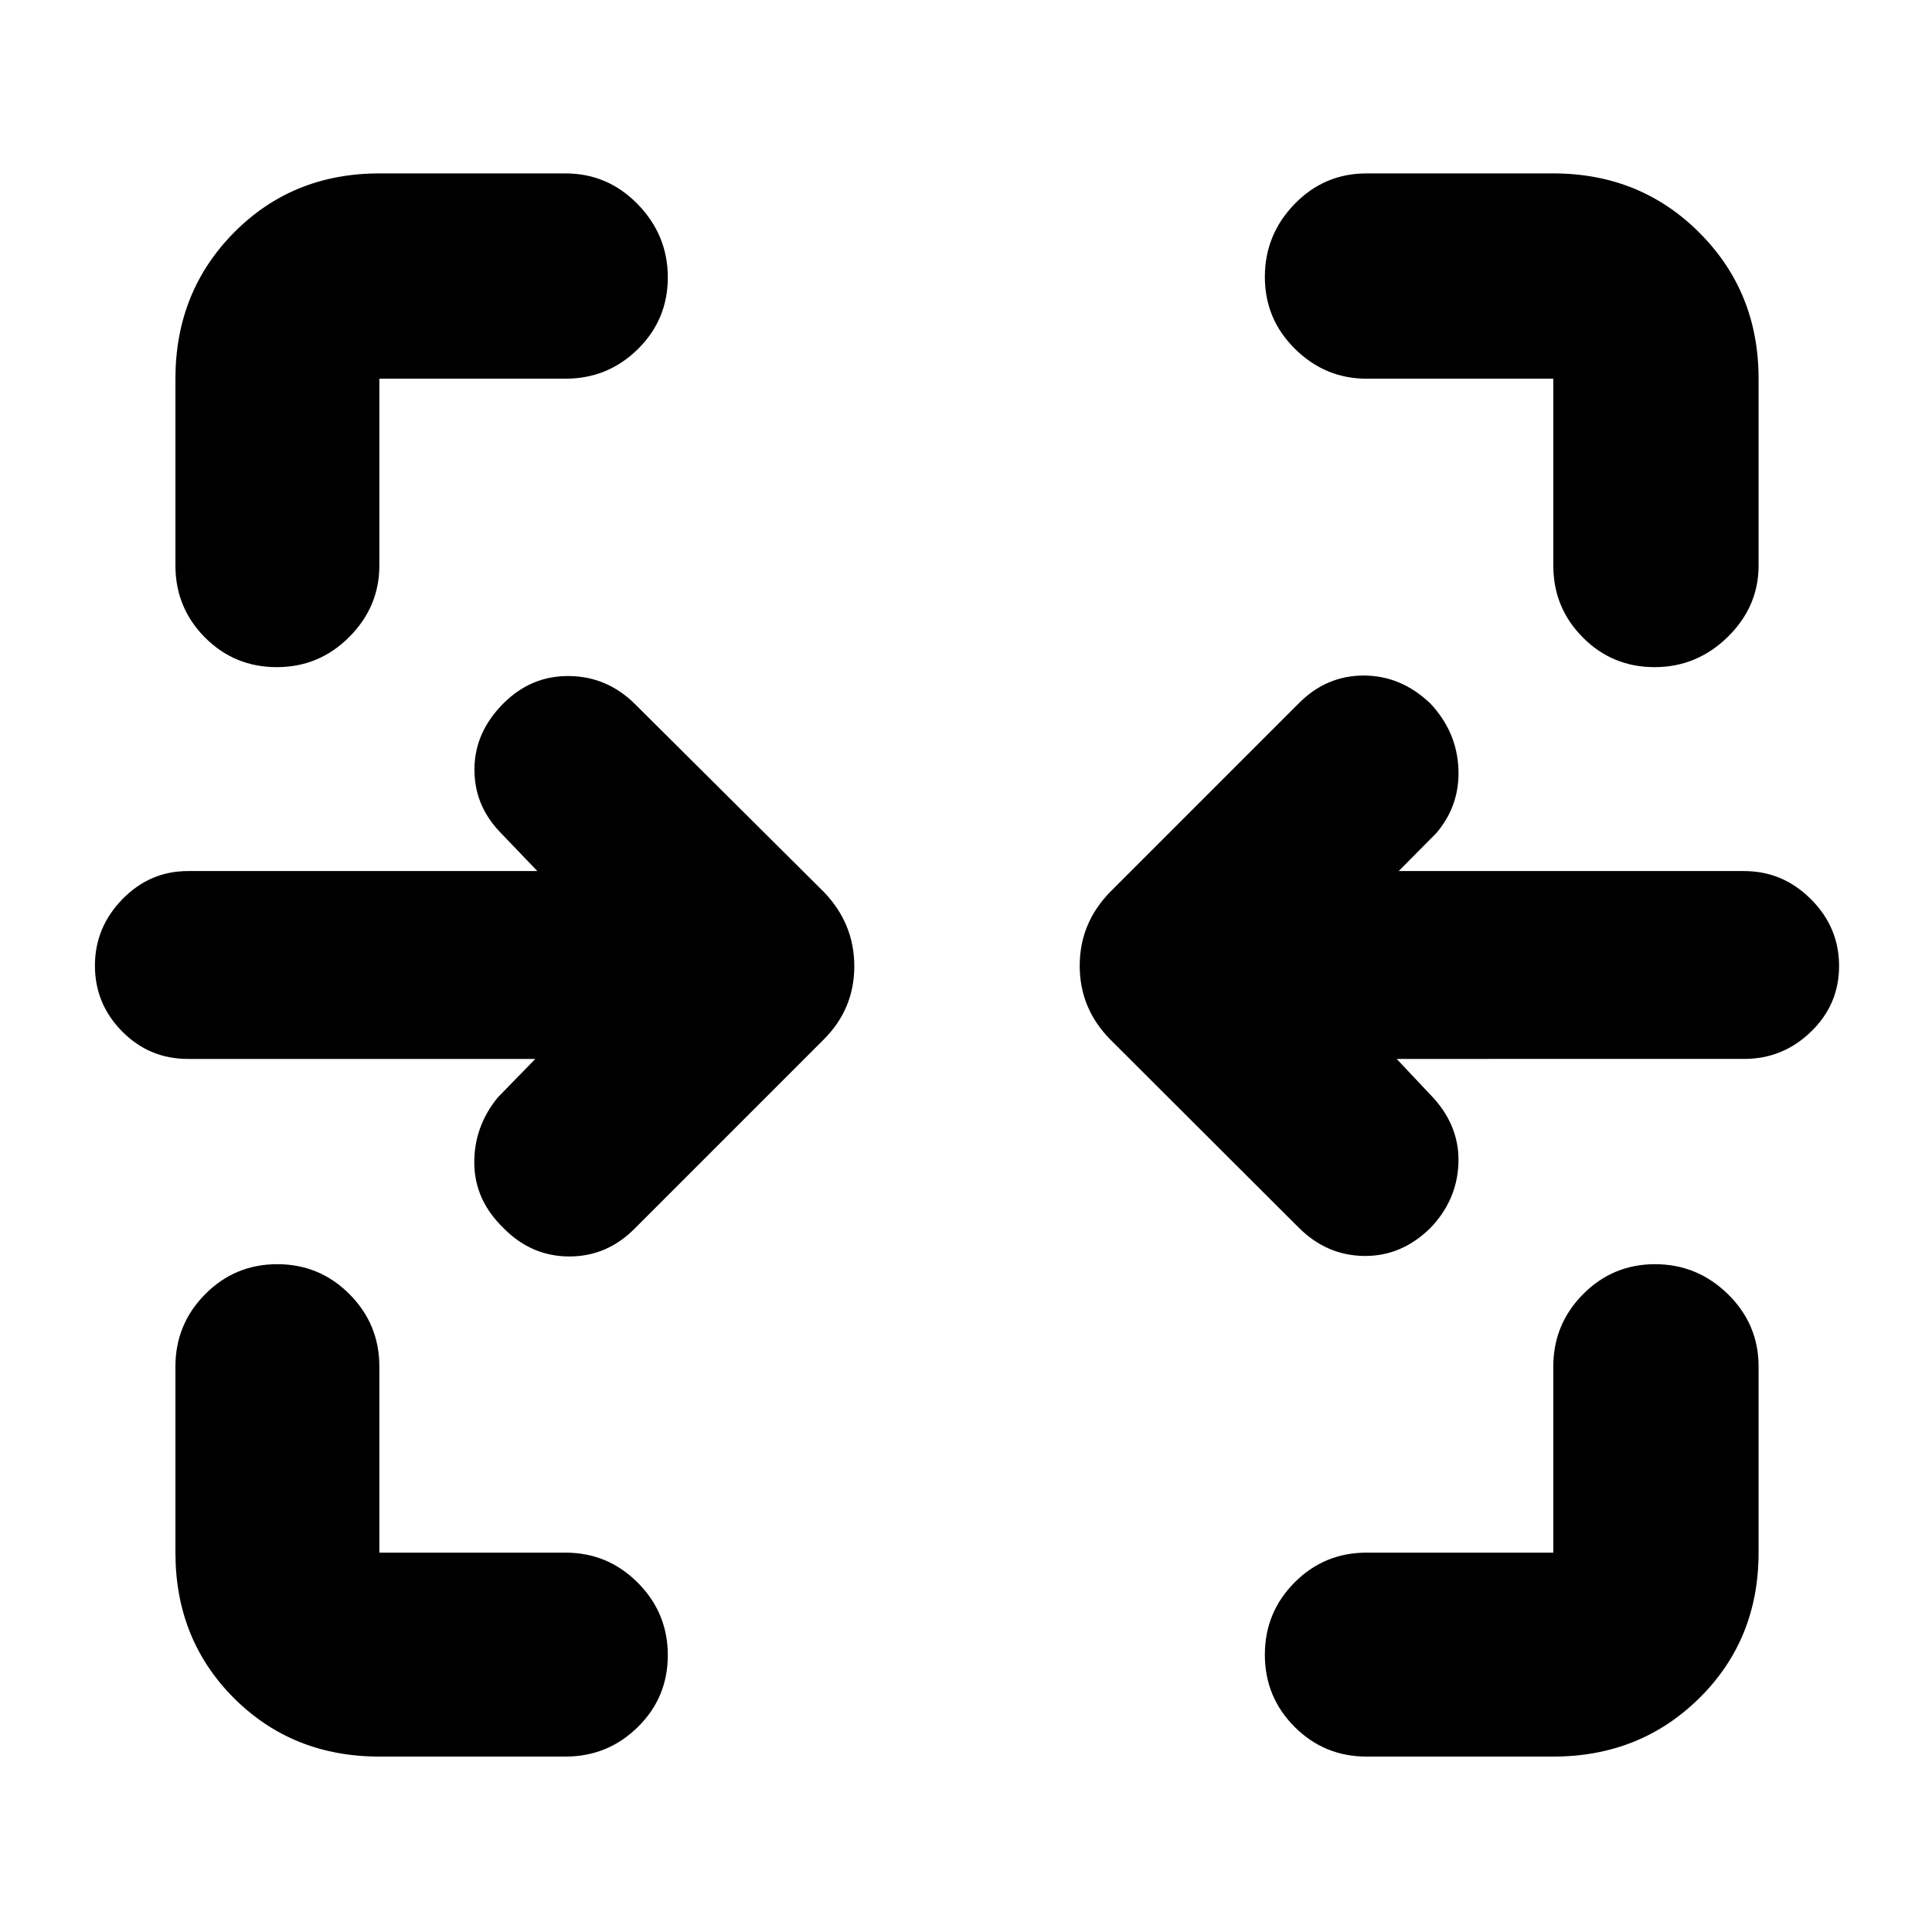 <svg xmlns="http://www.w3.org/2000/svg" height="40" viewBox="0 -960 960 960" width="40"><path d="M137.55-628.5q-21.05 0-35.72-14.75Q87.17-658 87.17-679v-92.83q0-43.14 29.06-72.57 29.07-29.43 72.27-29.43H281q21 0 35.92 15.34 14.91 15.34 14.91 36.33t-14.91 35.66Q302-771.83 281-771.83h-92.5V-679q0 20.5-14.95 35.5t-36 15Zm684.61 0q-20.99 0-35.66-14.75Q771.83-658 771.83-679v-92.83H679q-20.5 0-35.5-14.79-15-14.78-15-35.77 0-20.99 14.75-36.22Q658-873.83 679-873.83h92.83q43.14 0 72.57 29.43 29.43 29.43 29.43 72.57V-679q0 20.5-15.34 35.5t-36.33 15ZM645.33-350l-93.66-93.5q-15.17-15.41-15.17-36.62 0-21.21 15.17-36.71l93.66-93.67q13.7-13.83 32.27-13.83 18.57 0 33.07 13.83 13.16 13.94 14 32.31.83 18.36-11 32.19L695-527.17h171.67q19.2 0 33.18 13.98t13.98 33.17q0 19.19-13.98 32.69-13.98 13.5-33.18 13.5H694L712.67-414q12.83 14.5 12 32.53-.84 18.03-13.9 31.64-14.39 14.16-33 13.91-18.6-.25-32.44-14.08Zm-395.24.13q-14.25-13.87-14.42-32.08-.17-18.22 11.66-32.72L266-433.83H93.33q-19.16 0-32.66-13.68-13.5-13.67-13.5-32.67 0-18.99 13.62-32.99 13.63-14 32.54-14H267l-18.67-19.5q-12.83-13.47-12.58-31.57.25-18.09 14.42-32.26 13.83-13.83 32.75-13.58 18.91.25 32.75 14.08l93.66 93.17q15.17 15.74 15.17 36.95t-15.17 36.38l-93.66 93.67q-13.84 14.16-32.75 14.16-18.92 0-32.83-14.2ZM188.5-87.17q-43.2 0-72.27-29.06-29.06-29.07-29.06-72.27V-281q0-21 14.78-35.92 14.78-14.91 35.83-14.91 21.05 0 35.89 14.91Q188.5-302 188.5-281v92.5H281q21 0 35.92 14.95 14.91 14.95 14.91 36t-14.91 35.72Q302-87.17 281-87.17h-92.5Zm490.5 0q-21 0-35.75-14.78t-14.75-35.83q0-21.05 14.75-35.89Q658-188.5 679-188.5h92.83V-281q0-21 14.79-35.92 14.78-14.91 35.77-14.91 20.99 0 36.22 14.91Q873.83-302 873.83-281v92.5q0 43.2-29.43 72.27-29.43 29.06-72.57 29.06H679Z"/></svg>
